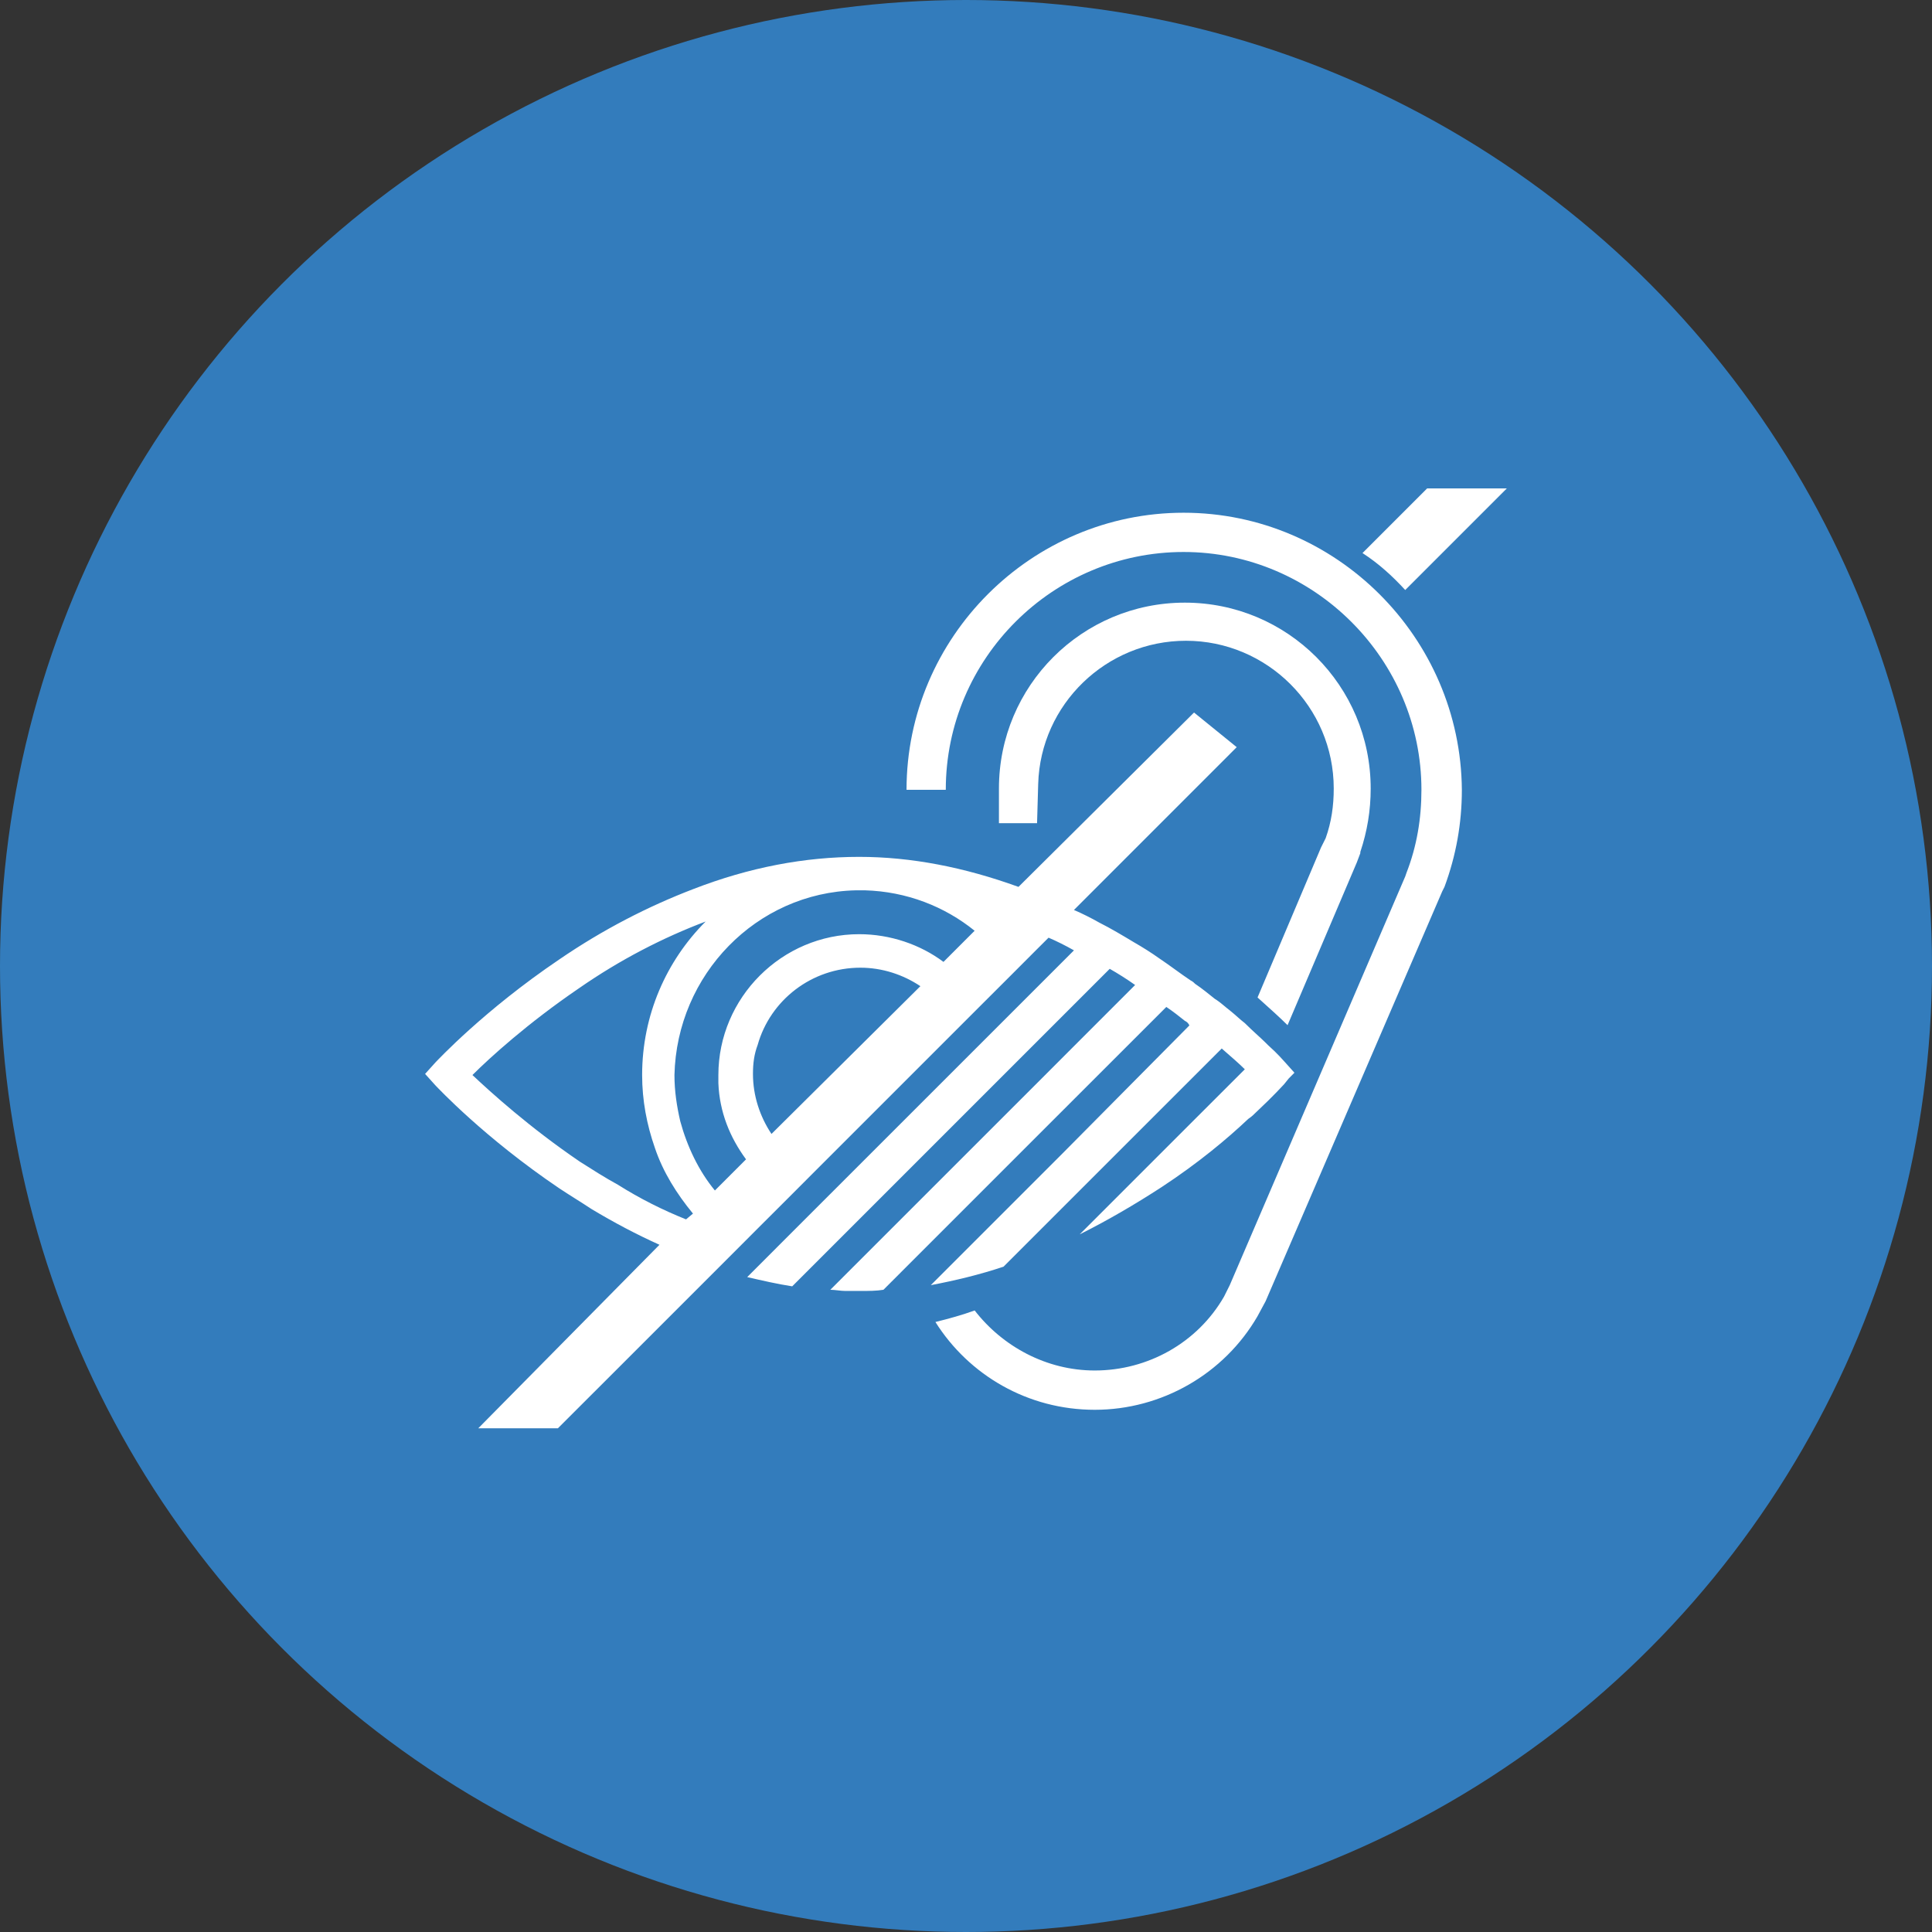 <svg width="41" height="41" viewBox="0 0 41 41" fill="none" xmlns="http://www.w3.org/2000/svg">
<rect x="0" y="0" width="41" height="41" fill="#333333" stroke="none"/>
<circle cx="20.5" cy="20.5" r="20.5" fill="#337CBC"/>
<path d="M28.035 17.983L26.687 21.168C26.932 21.389 27.153 21.585 27.324 21.756L28.794 18.302L28.868 18.106V18.081C29.015 17.64 29.088 17.199 29.088 16.734C29.088 14.553 27.324 12.789 25.144 12.789C22.963 12.789 21.199 14.553 21.199 16.734V17.469H21.616H22.008L22.032 16.636C22.081 14.945 23.478 13.598 25.168 13.598C26.883 13.598 28.304 14.994 28.304 16.734C28.304 17.101 28.255 17.444 28.133 17.787L28.035 17.983Z" fill="white"/>
<path d="M25.118 10.881C21.884 10.881 19.238 13.527 19.238 16.761H20.071C20.071 13.968 22.35 11.714 25.118 11.714C27.887 11.714 30.165 13.992 30.165 16.761C30.165 17.373 30.067 17.961 29.847 18.525L29.822 18.598L26.098 27.271L25.976 27.516C25.412 28.496 24.359 29.084 23.232 29.084C22.203 29.084 21.272 28.57 20.684 27.81C20.414 27.908 20.145 27.982 19.851 28.055C20.561 29.182 21.811 29.918 23.232 29.918C24.653 29.918 25.976 29.158 26.686 27.933L26.858 27.614L30.606 18.917L30.655 18.819C30.9 18.157 31.023 17.471 31.023 16.761C30.998 13.527 28.352 10.881 25.118 10.881Z" fill="white"/>
<path d="M19.753 27.273C20.267 27.175 20.782 27.053 21.296 26.881L22.619 25.558L25.927 22.251C26.123 22.422 26.294 22.569 26.417 22.692L25.216 23.892L22.913 26.195C23.501 25.901 24.089 25.558 24.653 25.191C25.437 24.676 26.049 24.162 26.49 23.745C26.564 23.696 26.613 23.647 26.662 23.598C27.029 23.255 27.225 23.035 27.25 23.01L27.348 22.888L27.47 22.765L27.25 22.52C27.225 22.496 27.127 22.373 26.907 22.177C26.882 22.153 26.882 22.153 26.858 22.128C26.735 22.006 26.588 21.883 26.417 21.712C26.319 21.638 26.221 21.54 26.098 21.442C26 21.369 25.902 21.271 25.78 21.197C25.657 21.099 25.51 20.977 25.363 20.879C25.339 20.854 25.314 20.83 25.265 20.805C25.045 20.658 24.824 20.487 24.604 20.34C24.432 20.217 24.236 20.095 24.065 19.997C23.82 19.85 23.575 19.703 23.33 19.58C23.158 19.482 22.962 19.384 22.791 19.311L26.245 15.856L25.339 15.121L21.614 18.821C20.463 18.404 19.336 18.184 18.233 18.184C17.082 18.184 15.906 18.404 14.706 18.87C13.75 19.237 12.794 19.727 11.864 20.364C10.271 21.442 9.291 22.496 9.242 22.545L9.021 22.79L9.242 23.035C9.291 23.084 10.271 24.137 11.864 25.215C12.084 25.362 12.329 25.509 12.55 25.656C13.04 25.95 13.505 26.195 13.995 26.416L10.149 30.311H11.839L15.245 26.906L16.102 26.048L16.764 25.387L17.278 24.872L20.291 21.859L20.806 21.344L21.468 20.683L21.982 20.168L22.252 19.899C22.423 19.972 22.619 20.07 22.791 20.168L22.276 20.683L21.737 21.222L16.616 26.342L15.857 27.102C16.175 27.175 16.494 27.249 16.812 27.298L17.474 26.636L22.055 22.055L22.643 21.467L23.55 20.56C23.722 20.658 23.918 20.781 24.089 20.903L22.815 22.177L22.154 22.839L18.307 26.685L17.621 27.371C17.719 27.371 17.841 27.396 17.939 27.396C18.038 27.396 18.16 27.396 18.258 27.396C18.43 27.396 18.601 27.396 18.748 27.371L19.728 26.391L21.835 24.284L22.815 23.304L24.751 21.369C24.898 21.467 25.02 21.565 25.143 21.663C25.192 21.687 25.216 21.712 25.241 21.761L22.546 24.48L19.753 27.273ZM18.16 18.894C18.184 18.894 18.233 18.894 18.258 18.894C18.282 18.894 18.331 18.894 18.356 18.894C19.238 18.919 20.047 19.237 20.683 19.752L20.022 20.413C19.532 20.046 18.895 19.825 18.233 19.825C16.592 19.825 15.245 21.173 15.245 22.814C15.245 22.863 15.245 22.937 15.245 22.986C15.269 23.598 15.489 24.137 15.832 24.603L15.171 25.264C14.828 24.848 14.583 24.333 14.436 23.794C14.363 23.476 14.313 23.157 14.313 22.814C14.363 20.683 16.053 18.943 18.16 18.894ZM13.113 25.142C12.844 24.995 12.574 24.823 12.305 24.652C11.226 23.917 10.418 23.182 10.026 22.814C10.393 22.447 11.202 21.712 12.28 20.977C13.162 20.364 14.069 19.899 14.975 19.556C14.142 20.389 13.627 21.54 13.627 22.814C13.627 23.353 13.726 23.868 13.897 24.358C14.069 24.872 14.363 25.338 14.706 25.754L14.559 25.877C14.069 25.681 13.579 25.436 13.113 25.142ZM16.372 24.064C16.127 23.696 15.979 23.255 15.979 22.79C15.979 22.569 16.004 22.373 16.078 22.177C16.347 21.222 17.229 20.536 18.258 20.536C18.724 20.536 19.165 20.683 19.532 20.928L16.372 24.064Z" fill="white"/>
<path d="M29.821 12.521L31.977 10.365H30.286L28.914 11.737C29.257 11.958 29.551 12.227 29.821 12.521Z" fill="white"/>
</svg>
